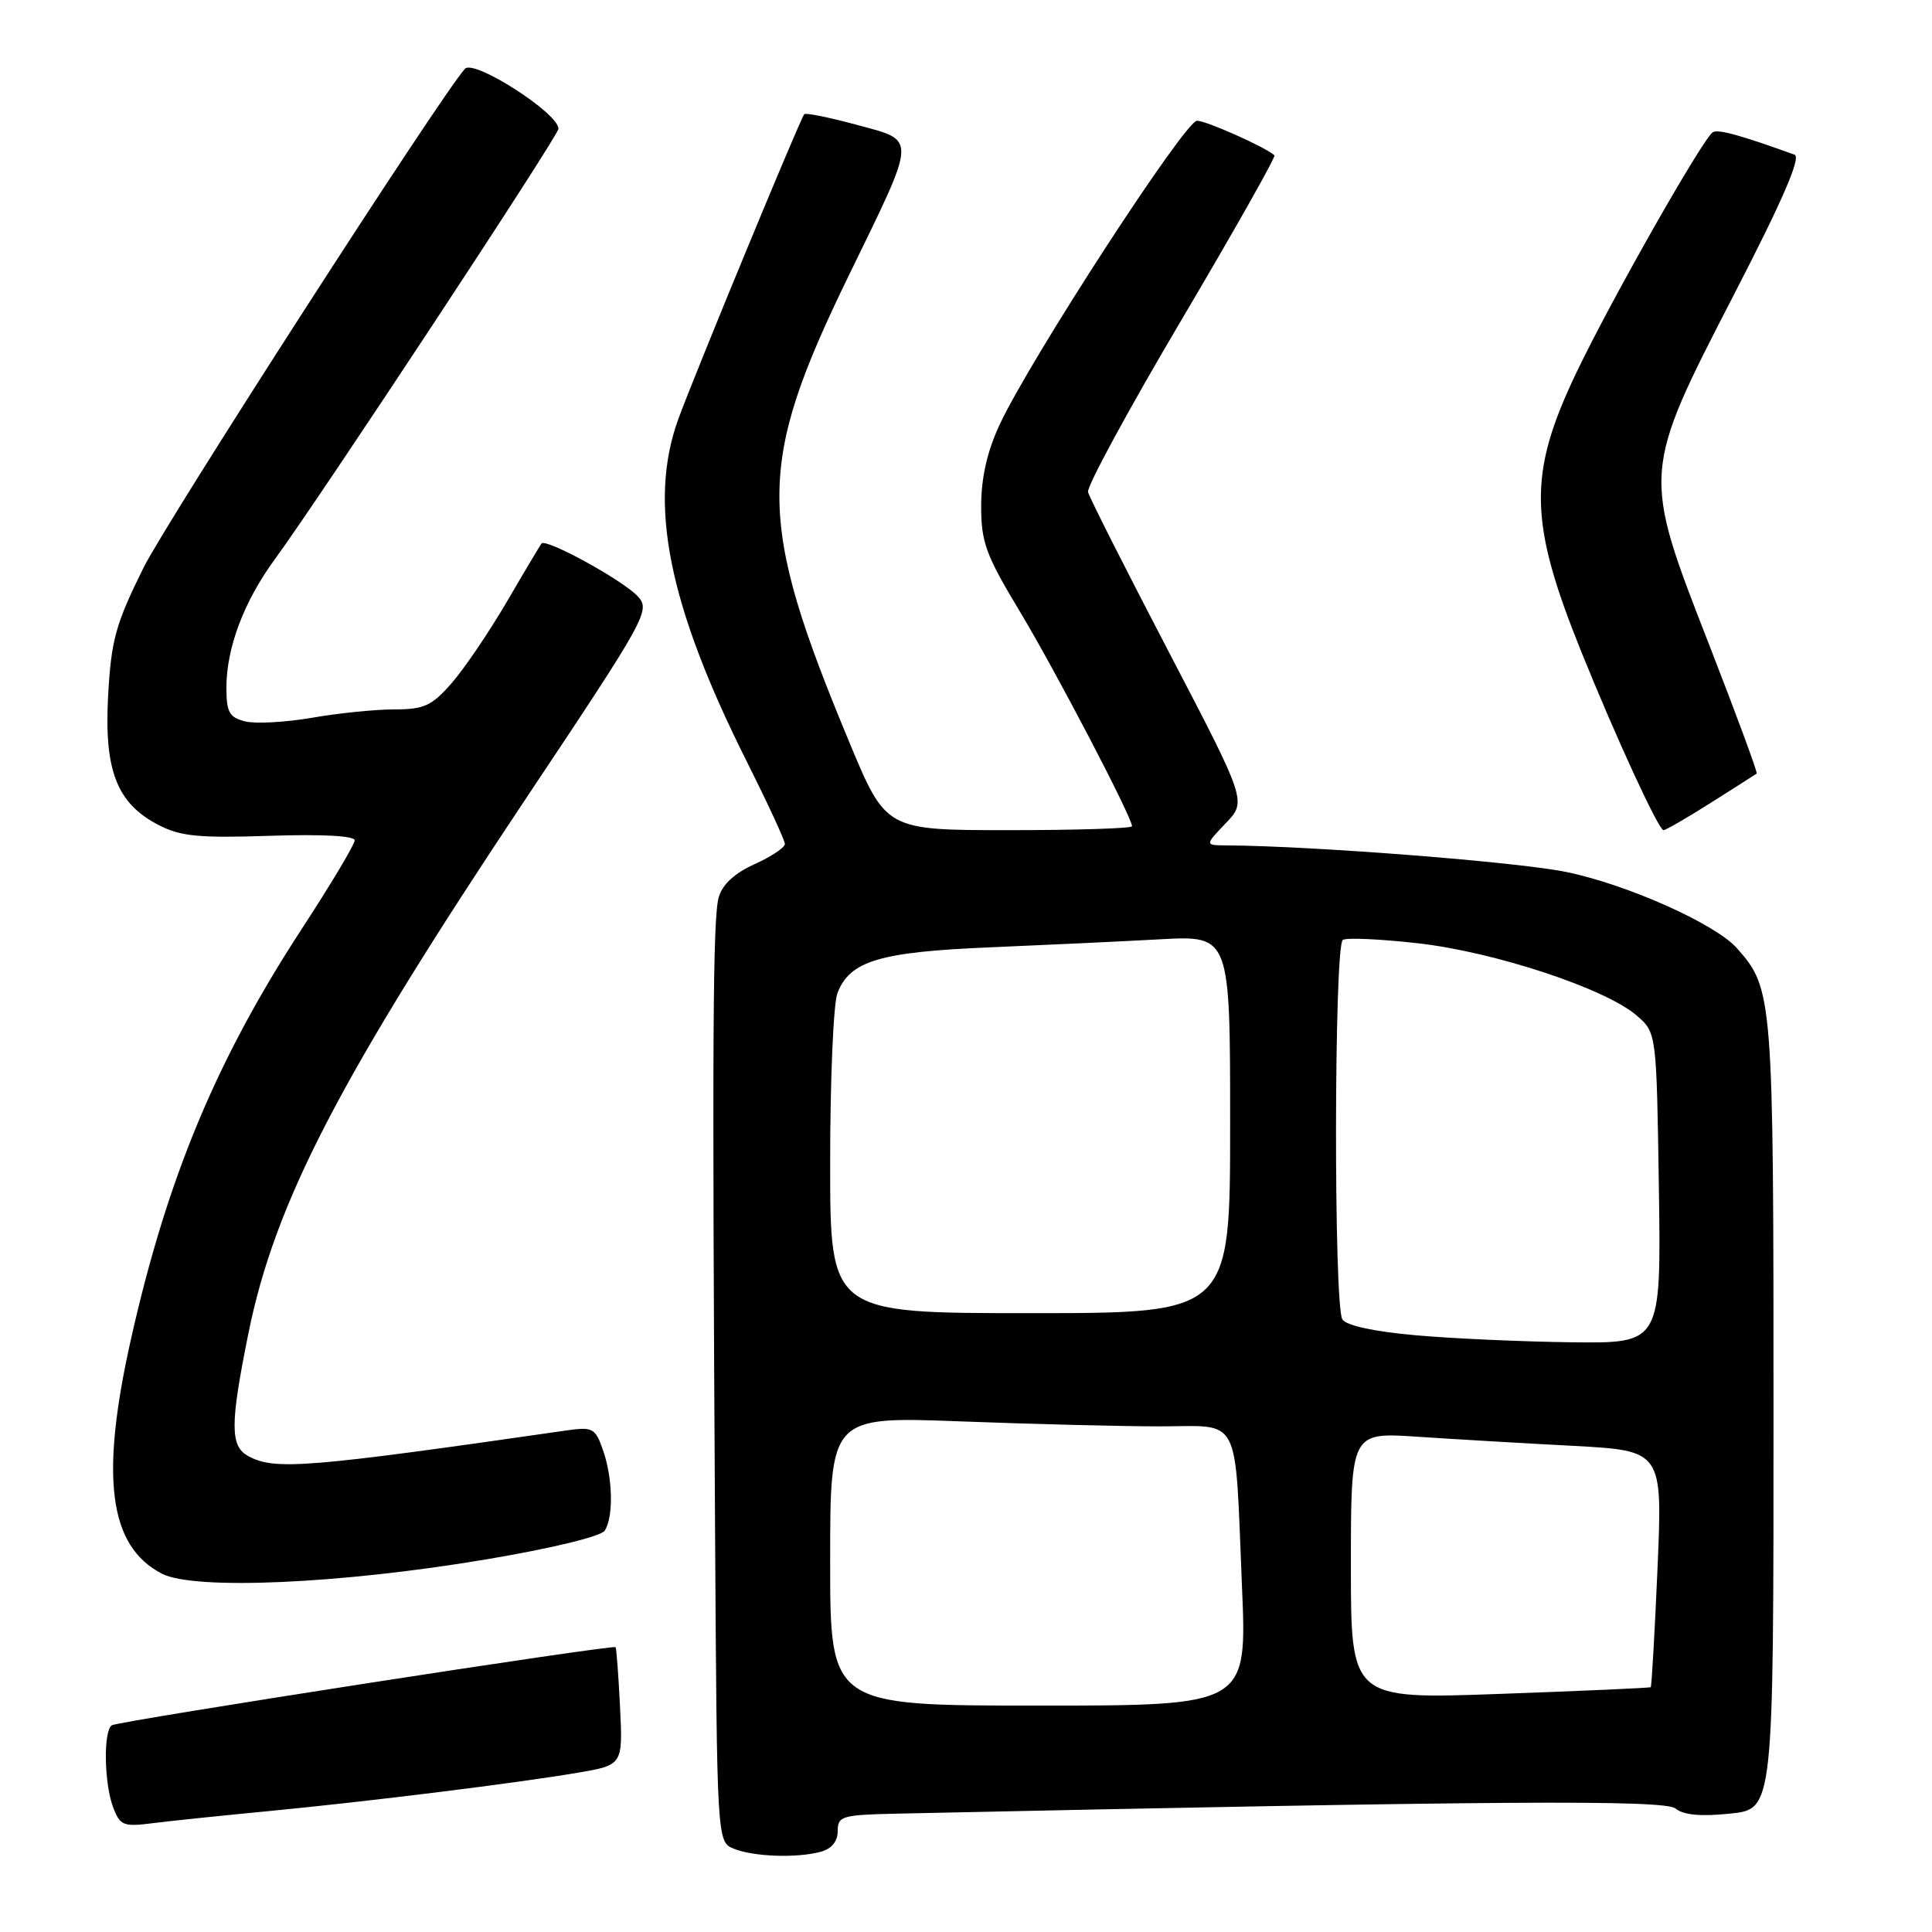 <?xml version="1.0" encoding="UTF-8" standalone="no"?>
<!DOCTYPE svg PUBLIC "-//W3C//DTD SVG 1.1//EN" "http://www.w3.org/Graphics/SVG/1.1/DTD/svg11.dtd" >
<svg xmlns="http://www.w3.org/2000/svg" xmlns:xlink="http://www.w3.org/1999/xlink" version="1.1" viewBox="0 0 256 256">
 <g >
 <path fill="currentColor"
d=" M 108.75 245.37 C 110.19 244.98 111.00 244.00 111.00 242.63 C 111.00 240.64 111.55 240.48 118.75 240.32 C 198.35 238.60 220.60 238.45 222.02 239.64 C 223.07 240.50 225.35 240.72 229.27 240.31 C 235.00 239.72 235.00 239.72 235.00 187.48 C 235.00 131.96 234.93 131.02 230.15 125.64 C 227.29 122.42 215.66 117.22 207.58 115.55 C 201.16 114.22 174.01 112.09 162.56 112.02 C 159.63 112.00 159.63 112.00 162.41 109.09 C 165.20 106.18 165.20 106.18 154.85 86.34 C 149.16 75.43 144.35 65.92 144.17 65.20 C 143.98 64.49 149.55 54.23 156.54 42.41 C 163.53 30.59 169.08 20.76 168.87 20.58 C 167.65 19.48 159.84 16.00 158.61 16.00 C 157.02 16.00 136.46 47.66 132.45 56.28 C 130.81 59.80 130.02 63.29 130.01 67.00 C 130.00 71.85 130.61 73.51 135.12 81.00 C 139.85 88.86 150.00 108.29 150.00 109.48 C 150.00 109.77 142.66 110.00 133.70 110.00 C 117.39 110.00 117.39 110.00 112.54 98.35 C 100.19 68.66 100.19 61.73 112.51 36.42 C 121.58 17.80 121.53 18.71 113.52 16.54 C 109.89 15.56 106.76 14.92 106.57 15.13 C 106.06 15.67 92.03 49.63 89.89 55.50 C 85.84 66.60 88.54 80.16 98.96 100.92 C 101.73 106.45 104.00 111.35 104.00 111.83 C 104.00 112.31 102.19 113.51 99.98 114.51 C 97.32 115.71 95.71 117.20 95.23 118.91 C 94.45 121.69 94.36 137.73 94.75 202.78 C 95.00 244.06 95.00 244.06 97.25 244.97 C 99.89 246.03 105.55 246.23 108.75 245.37 Z  M 35.50 239.99 C 48.83 238.71 68.32 236.29 76.52 234.90 C 82.53 233.88 82.53 233.88 82.16 226.19 C 81.95 221.96 81.68 218.39 81.57 218.26 C 81.23 217.88 15.74 228.04 14.82 228.61 C 13.68 229.32 13.79 236.33 15.00 239.50 C 15.91 241.90 16.36 242.08 20.25 241.58 C 22.59 241.28 29.45 240.57 35.50 239.99 Z  M 64.40 206.63 C 73.14 205.16 79.65 203.58 80.14 202.81 C 81.31 200.96 81.20 195.86 79.90 192.15 C 78.89 189.24 78.54 189.05 75.15 189.53 C 40.63 194.50 36.44 194.84 32.93 192.96 C 30.48 191.65 30.47 188.81 32.89 176.80 C 36.40 159.37 44.89 142.98 69.74 105.73 C 85.60 81.96 86.20 80.88 84.55 79.06 C 82.64 76.94 72.33 71.28 71.75 72.02 C 71.55 72.29 69.46 75.78 67.12 79.80 C 64.77 83.81 61.49 88.65 59.82 90.55 C 57.20 93.54 56.18 94.00 52.23 94.00 C 49.72 94.00 44.81 94.50 41.32 95.11 C 37.83 95.71 33.85 95.93 32.49 95.59 C 30.38 95.06 30.00 94.38 30.00 91.11 C 30.00 85.85 32.32 79.70 36.39 74.14 C 42.40 65.94 74.00 17.98 74.00 17.06 C 74.00 14.99 62.77 7.79 61.60 9.12 C 58.26 12.88 22.06 69.09 19.01 75.24 C 15.32 82.69 14.74 84.80 14.33 92.13 C 13.78 102.08 15.47 106.45 21.00 109.31 C 23.93 110.83 26.34 111.06 35.75 110.75 C 42.69 110.52 47.00 110.75 47.00 111.35 C 47.00 111.89 43.82 117.21 39.93 123.17 C 28.70 140.41 22.21 155.96 17.41 177.19 C 13.22 195.74 14.40 204.87 21.45 208.52 C 25.72 210.73 45.06 209.88 64.40 206.63 Z  M 226.73 106.35 C 229.90 104.35 232.62 102.61 232.77 102.50 C 232.92 102.39 230.08 94.69 226.46 85.40 C 217.55 62.52 217.53 62.76 229.86 38.84 C 236.25 26.46 238.68 20.82 237.79 20.50 C 230.66 17.92 227.66 17.09 226.96 17.52 C 225.64 18.34 213.50 39.71 208.91 49.31 C 202.44 62.82 202.55 69.07 209.54 86.38 C 214.08 97.64 219.78 110.00 220.42 110.00 C 220.72 110.00 223.56 108.36 226.73 106.35 Z  M 110.00 206.84 C 110.00 187.69 110.00 187.69 127.25 188.34 C 136.74 188.70 148.63 189.00 153.67 189.00 C 164.60 189.00 163.59 187.02 164.57 210.25 C 165.24 226.00 165.24 226.00 137.62 226.00 C 110.00 226.00 110.00 226.00 110.00 206.84 Z  M 179.00 207.47 C 179.00 189.79 179.00 189.79 187.75 190.37 C 192.56 190.69 201.86 191.24 208.40 191.58 C 220.30 192.22 220.30 192.22 219.63 207.80 C 219.26 216.36 218.85 223.46 218.73 223.56 C 218.60 223.66 209.61 224.06 198.75 224.45 C 179.00 225.16 179.00 225.16 179.00 207.47 Z  M 187.60 176.93 C 182.07 176.44 178.39 175.65 177.87 174.82 C 176.71 172.99 176.77 125.26 177.93 124.54 C 178.45 124.22 182.93 124.43 187.90 124.99 C 198.01 126.13 212.71 130.98 216.84 134.54 C 219.50 136.82 219.50 136.82 219.81 157.41 C 220.11 178.00 220.11 178.00 208.31 177.86 C 201.81 177.78 192.50 177.37 187.60 176.93 Z  M 110.00 154.07 C 110.00 143.10 110.43 133.00 110.96 131.61 C 112.59 127.33 116.53 126.14 131.12 125.53 C 138.48 125.22 148.66 124.74 153.75 124.46 C 163.00 123.96 163.00 123.96 163.00 148.98 C 163.00 174.00 163.00 174.00 136.50 174.00 C 110.00 174.00 110.00 174.00 110.00 154.07 Z "/>
</g>
</svg>
